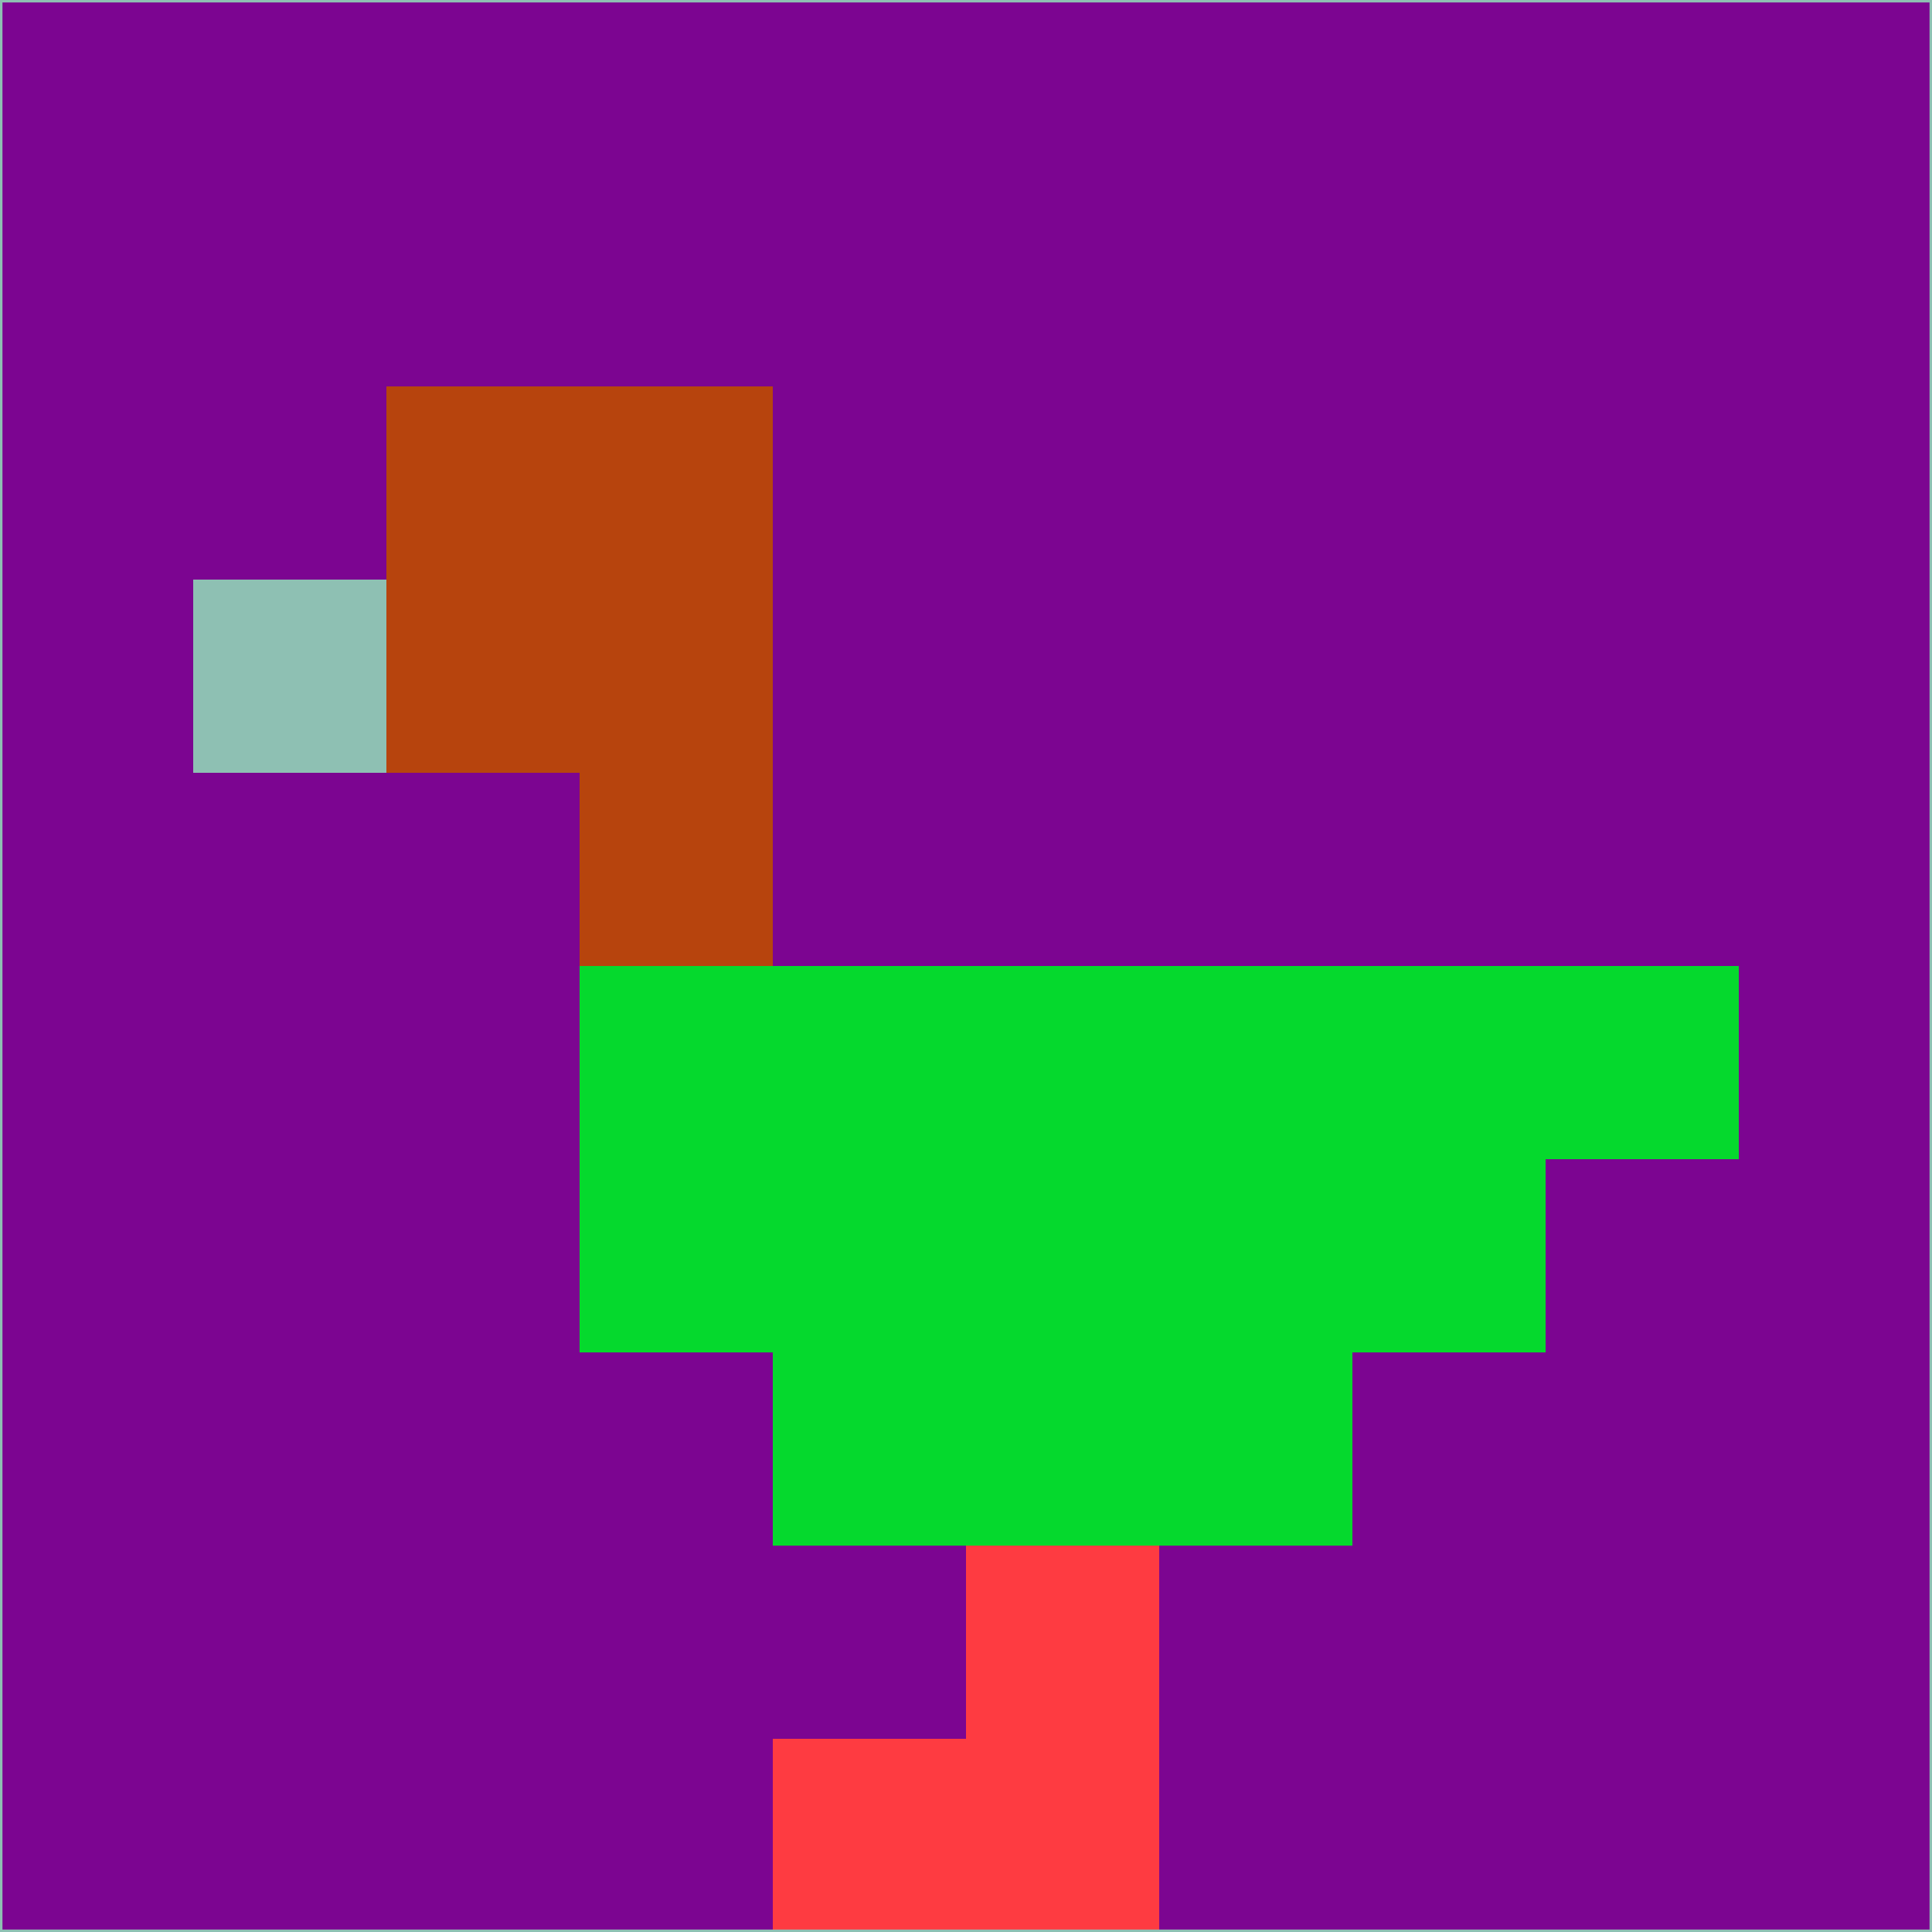 <svg xmlns="http://www.w3.org/2000/svg" version="1.1" width="785" height="785">
  <title>'goose-pfp-694263' by Dmitri Cherniak (Cyberpunk Edition)</title>
  <desc>
    seed=179886
    backgroundColor=#7c0591
    padding=20
    innerPadding=0
    timeout=500
    dimension=1
    border=false
    Save=function(){return n.handleSave()}
    frame=12

    Rendered at 2024-09-15T22:37:01.031Z
    Generated in 1ms
    Modified for Cyberpunk theme with new color scheme
  </desc>
  <defs/>
  <rect width="100%" height="100%" fill="#7c0591"/>
  <g>
    <g id="0-0">
      <rect x="0" y="0" height="785" width="785" fill="#7c0591"/>
      <g>
        <!-- Neon blue -->
        <rect id="0-0-2-2-2-2" x="157" y="157" width="157" height="157" fill="#b7440d"/>
        <rect id="0-0-3-2-1-4" x="235.5" y="157" width="78.5" height="314" fill="#b7440d"/>
        <!-- Electric purple -->
        <rect id="0-0-4-5-5-1" x="314" y="392.5" width="392.5" height="78.5" fill="#05d92d"/>
        <rect id="0-0-3-5-5-2" x="235.5" y="392.5" width="392.5" height="157" fill="#05d92d"/>
        <rect id="0-0-4-5-3-3" x="314" y="392.5" width="235.5" height="235.5" fill="#05d92d"/>
        <!-- Neon pink -->
        <rect id="0-0-1-3-1-1" x="78.5" y="235.5" width="78.5" height="78.5" fill="#8ec0b3"/>
        <!-- Cyber yellow -->
        <rect id="0-0-5-8-1-2" x="392.5" y="628" width="78.5" height="157" fill="#fe3b41"/>
        <rect id="0-0-4-9-2-1" x="314" y="706.5" width="157" height="78.5" fill="#fe3b41"/>
      </g>
      <rect x="0" y="0" stroke="#8ec0b3" stroke-width="2" height="785" width="785" fill="none"/>
    </g>
  </g>
  <script xmlns=""/>
</svg>